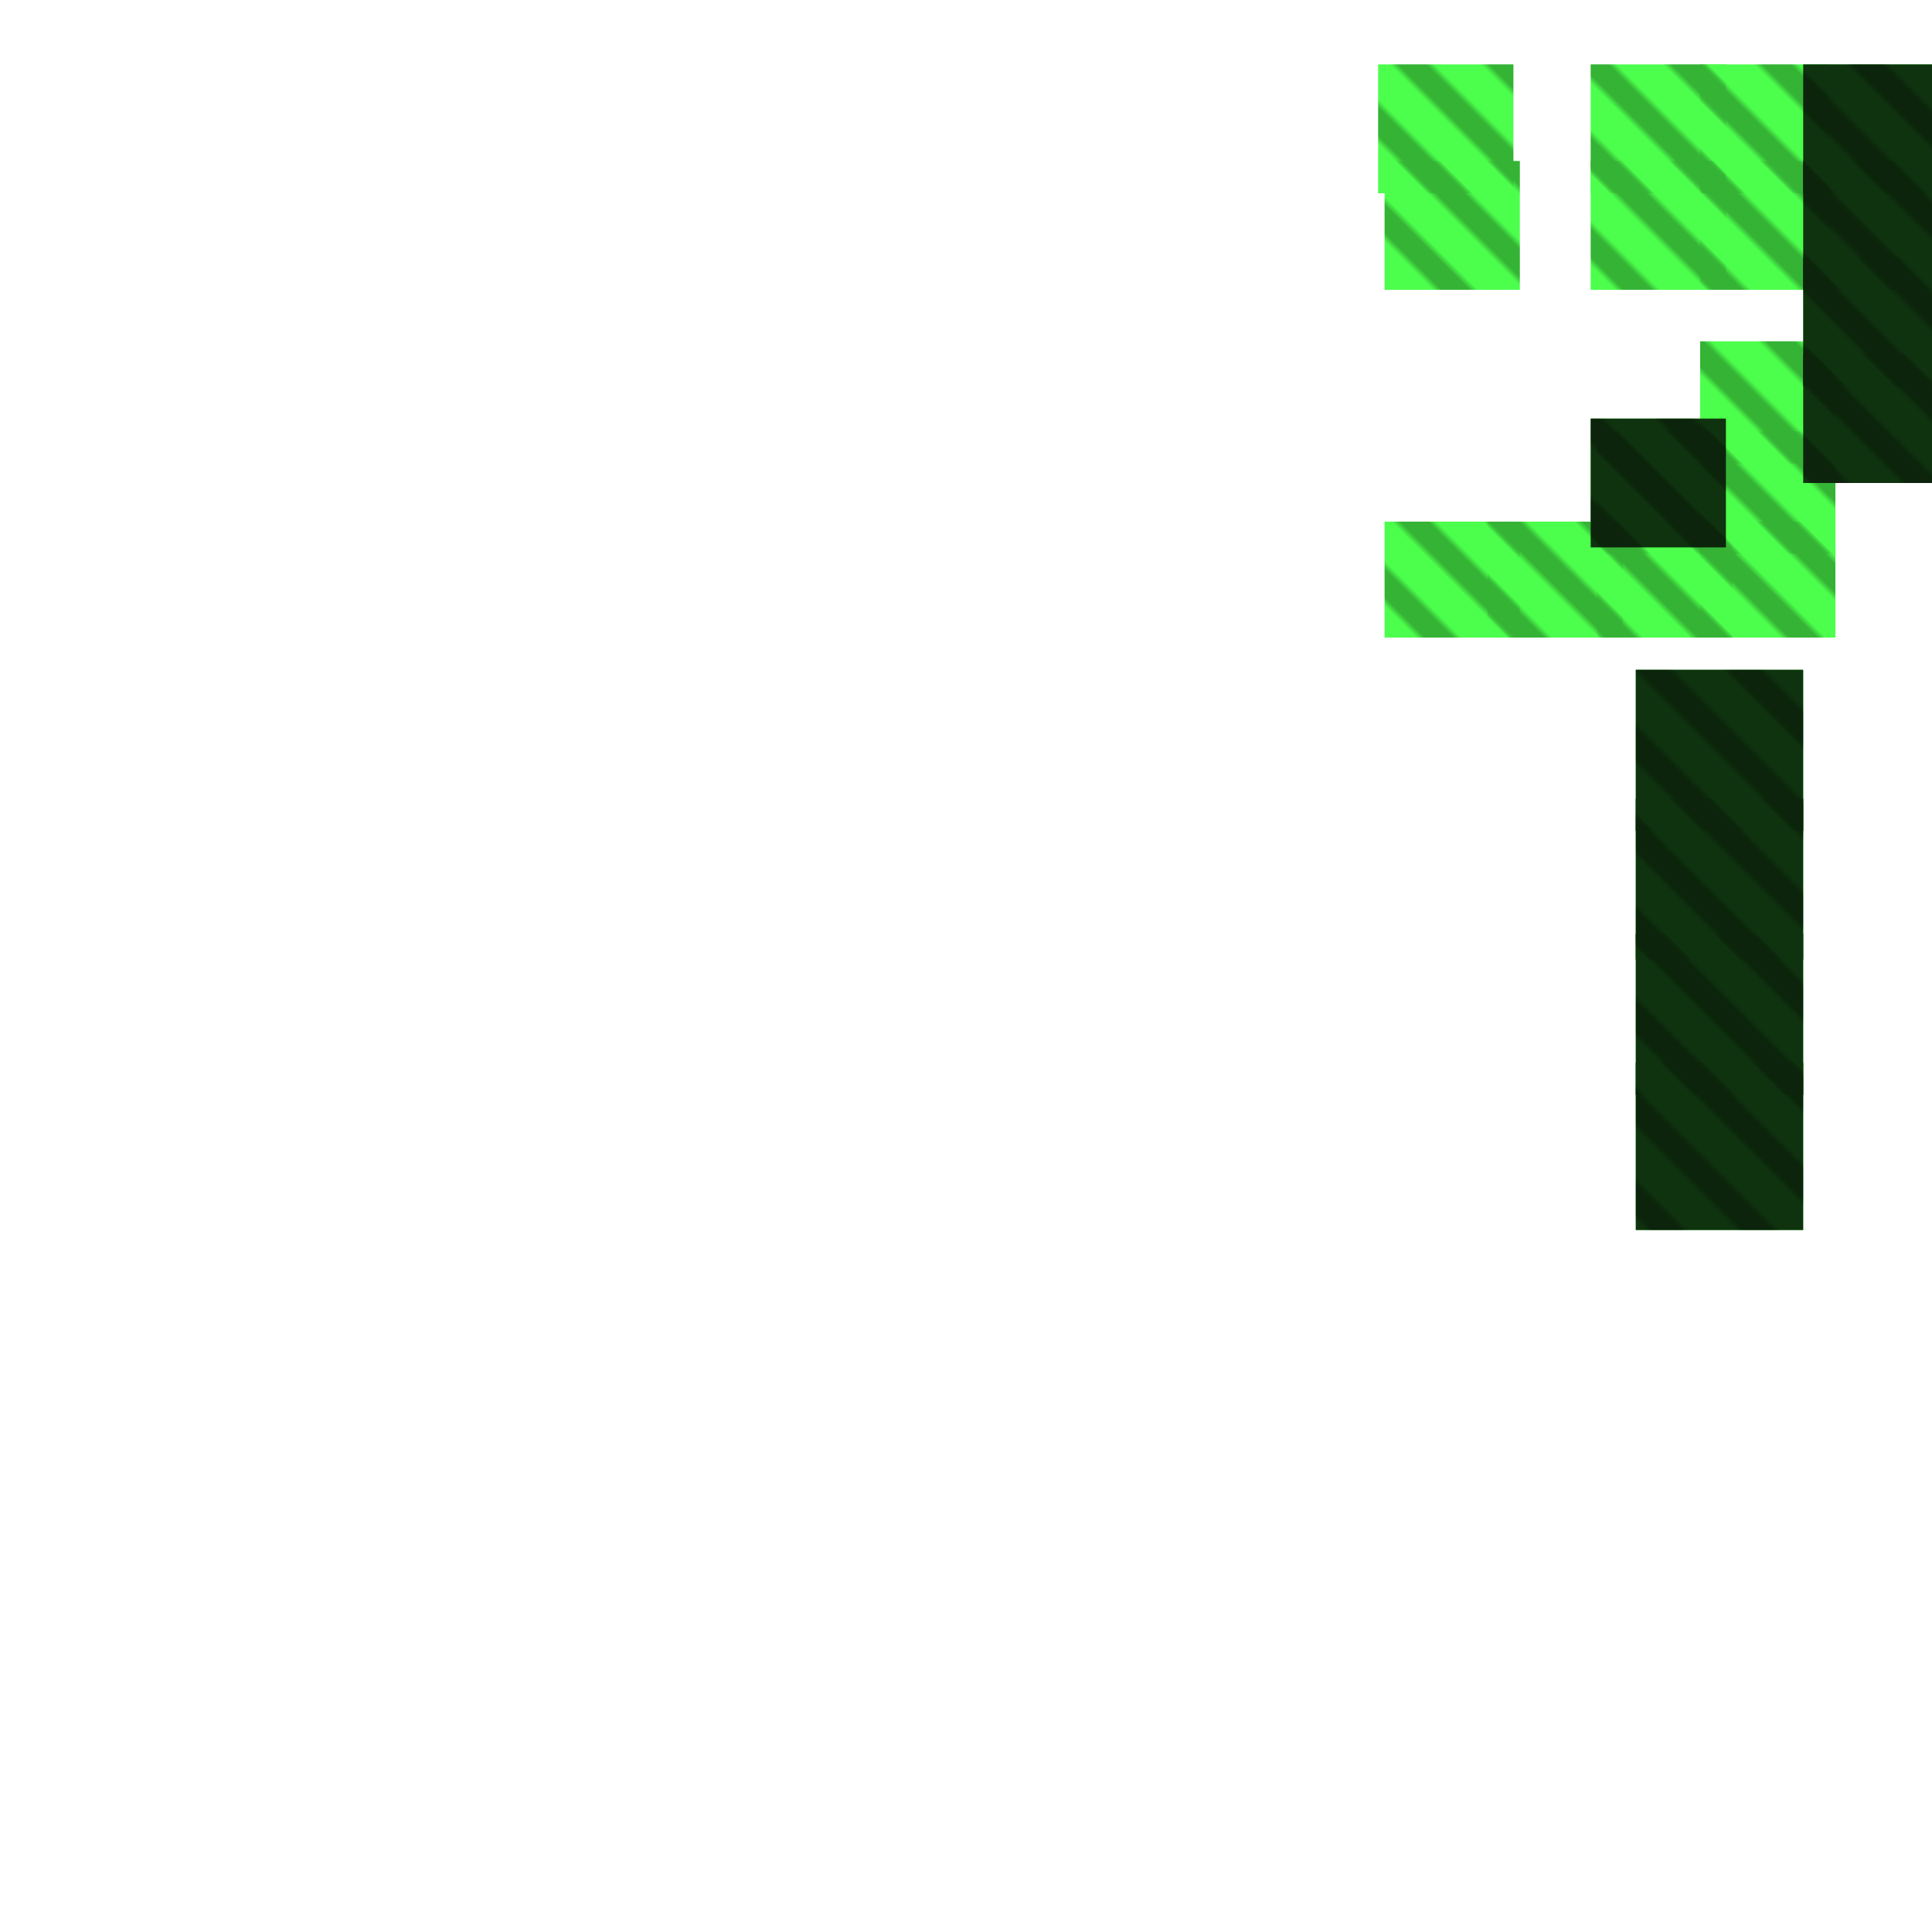 <?xml version="1.0" encoding="utf-8"?>
<svg xmlns="http://www.w3.org/2000/svg" width="300" height="300"
        viewBox="0 0 300 300" class="creatureMap" style="position:absolute;">
    <defs>
        <filter id="blur" x="-30%" y="-30%" width="160%" height="160%">
            <feGaussianBlur stdDeviation="3" />
        </filter>
        <pattern id="pattern-untameable" width="10" height="10" patternTransform="rotate(135)" patternUnits="userSpaceOnUse">
            <rect width="4" height="10" fill="black"></rect>
        </pattern>
        <filter id="groupStroke">
            <feFlood result="outsideColor" flood-color="black"/>
            <feMorphology in="SourceAlpha" operator="dilate" radius="2"/>
            <feComposite result="strokeoutline1" in="outsideColor" operator="in"/>
            <feComposite result="strokeoutline2" in="strokeoutline1" in2="SourceAlpha" operator="out"/>
            <feGaussianBlur in="strokeoutline2" result="strokeblur" stdDeviation="1"/>
        </filter>
        <style>
            .spawningMap-very-common { fill: #0F0; }
            .spawningMap-common { fill: #B2FF00; }
            .spawningMap-uncommon { fill: #FF0; }
            .spawningMap-very-uncommon { fill: #FC0; }
            .spawningMap-rare { fill: #F60; }
            .spawningMap-very-rare { fill: #F00; }
            .spawning-map-point { stroke:black; stroke-width:1; }
        </style>
    </defs>

<g filter="url(#blur)" opacity="0.7">
<g class="spawningMap-very-common">
<rect x="247" y="65" width="21" height="20" />
<rect x="264" y="53" width="21" height="19" />
<rect x="248" y="81" width="21" height="18" />
<rect x="264" y="67" width="21" height="19" />
<rect x="264" y="81" width="21" height="18" />
<rect x="248" y="67" width="20" height="19" />
<rect x="247" y="25" width="21" height="20" />
<rect x="247" y="10" width="21" height="20" />
<rect x="280" y="55" width="20" height="20" />
<rect x="280" y="40" width="20" height="20" />
<rect x="264" y="10" width="20" height="20" />
<rect x="264" y="25" width="20" height="20" />
<rect x="280" y="10" width="20" height="20" />
<rect x="280" y="25" width="20" height="20" />
<rect x="215" y="81" width="21" height="18" />
<rect x="231" y="81" width="21" height="18" />
<rect x="215" y="25" width="21" height="20" />
<rect x="214" y="10" width="21" height="20" />
<rect x="254" y="165" width="26" height="26" />
<rect x="254" y="145" width="26" height="25" />
<rect x="254" y="124" width="26" height="25" />
<rect x="254" y="104" width="26" height="25" />
</g>
</g>
<g fill="url(#pattern-untameable)" opacity="0.3">
<rect x="247" y="65" width="21" height="20"/>
<rect x="264" y="53" width="21" height="19"/>
<rect x="248" y="81" width="21" height="18"/>
<rect x="264" y="67" width="21" height="19"/>
<rect x="264" y="81" width="21" height="18"/>
<rect x="248" y="67" width="20" height="19"/>
<rect x="247" y="25" width="21" height="20"/>
<rect x="247" y="10" width="21" height="20"/>
<rect x="280" y="55" width="20" height="20"/>
<rect x="280" y="40" width="20" height="20"/>
<rect x="264" y="10" width="20" height="20"/>
<rect x="264" y="25" width="20" height="20"/>
<rect x="280" y="10" width="20" height="20"/>
<rect x="280" y="25" width="20" height="20"/>
<rect x="215" y="81" width="21" height="18"/>
<rect x="231" y="81" width="21" height="18"/>
<rect x="215" y="25" width="21" height="20"/>
<rect x="214" y="10" width="21" height="20"/>
<rect x="254" y="165" width="26" height="26"/>
<rect x="254" y="145" width="26" height="25"/>
<rect x="254" y="124" width="26" height="25"/>
<rect x="254" y="104" width="26" height="25"/>
</g>
<g filter="url(#groupStroke)" opacity="0.8">
<rect x="247" y="65" width="21" height="20"/>
<rect x="280" y="55" width="20" height="20"/>
<rect x="280" y="40" width="20" height="20"/>
<rect x="280" y="10" width="20" height="20"/>
<rect x="280" y="25" width="20" height="20"/>
<rect x="254" y="165" width="26" height="26"/>
<rect x="254" y="145" width="26" height="25"/>
<rect x="254" y="124" width="26" height="25"/>
<rect x="254" y="104" width="26" height="25"/>
</g>
</svg>